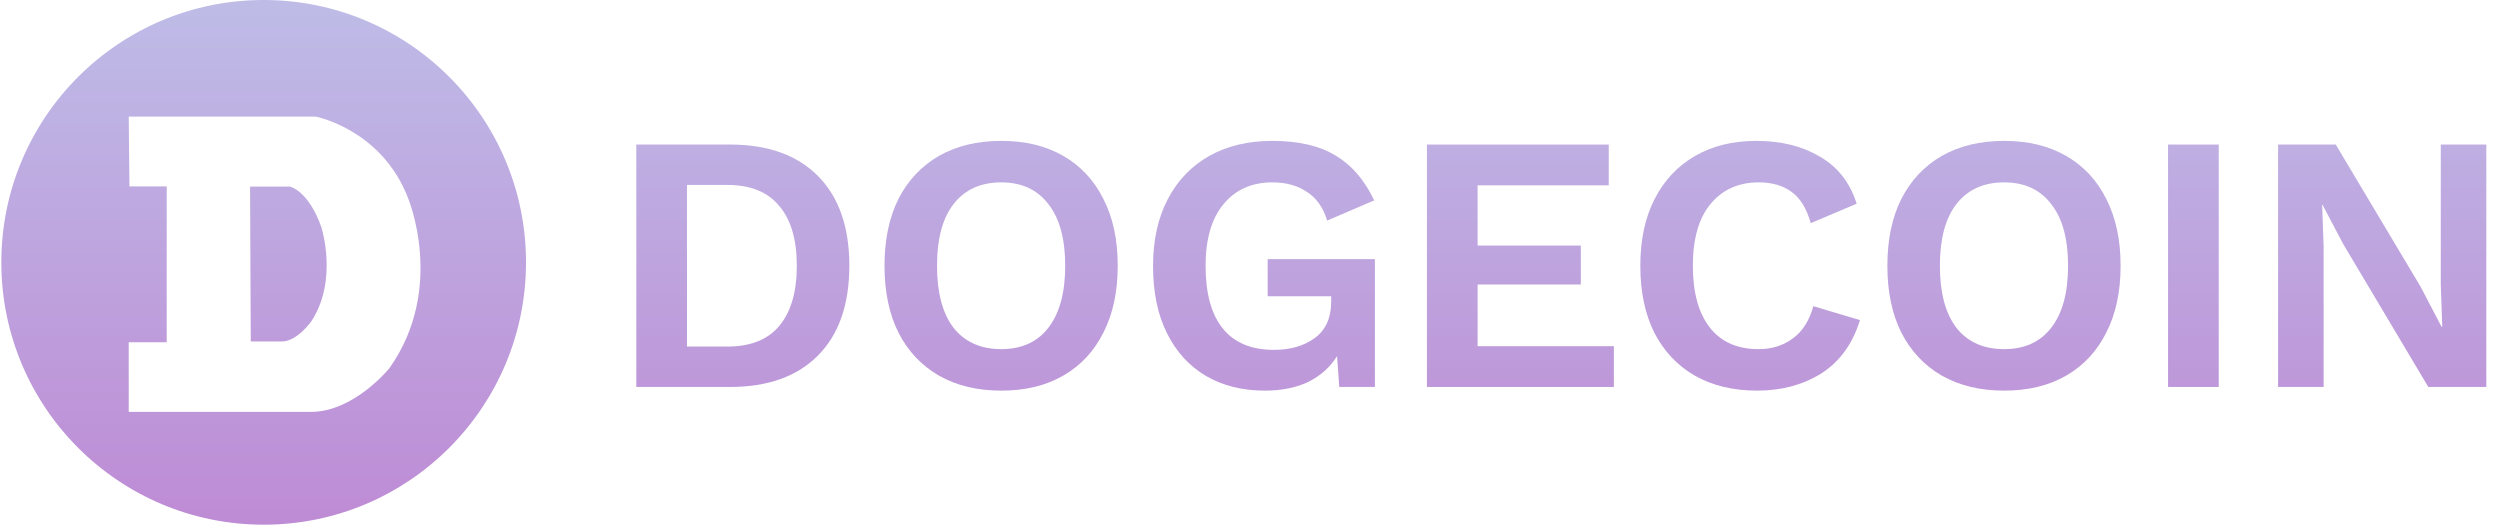 <svg width="162" height="34" viewBox="0 0 162 34" fill="none" xmlns="http://www.w3.org/2000/svg">
<path d="M47.302 9.367C49.761 9.367 51.665 10.049 53.014 11.414C54.362 12.778 55.037 14.714 55.037 17.221C55.037 19.728 54.362 21.664 53.014 23.028C51.665 24.393 49.761 25.075 47.302 25.075H41.233V9.367H47.302ZM47.135 22.457C48.627 22.457 49.745 22.013 50.491 21.124C51.252 20.22 51.633 18.919 51.633 17.221C51.633 15.523 51.252 14.23 50.491 13.342C49.745 12.437 48.627 11.985 47.135 11.985H44.517V22.457H47.135Z" fill="url(#paint0_linear)"/>
<path d="M64.884 9.129C66.439 9.129 67.78 9.454 68.906 10.105C70.033 10.755 70.897 11.684 71.5 12.889C72.119 14.095 72.429 15.539 72.429 17.221C72.429 18.903 72.119 20.347 71.5 21.553C70.897 22.759 70.033 23.687 68.906 24.337C67.78 24.988 66.439 25.313 64.884 25.313C63.329 25.313 61.98 24.988 60.838 24.337C59.712 23.687 58.839 22.759 58.22 21.553C57.617 20.347 57.316 18.903 57.316 17.221C57.316 15.539 57.617 14.095 58.22 12.889C58.839 11.684 59.712 10.755 60.838 10.105C61.98 9.454 63.329 9.129 64.884 9.129ZM64.884 11.818C63.551 11.818 62.52 12.287 61.79 13.223C61.076 14.143 60.719 15.476 60.719 17.221C60.719 18.966 61.076 20.307 61.79 21.243C62.52 22.163 63.551 22.624 64.884 22.624C66.201 22.624 67.216 22.163 67.93 21.243C68.66 20.307 69.025 18.966 69.025 17.221C69.025 15.476 68.66 14.143 67.93 13.223C67.216 12.287 66.201 11.818 64.884 11.818Z" fill="url(#paint1_linear)"/>
<path d="M81.954 25.313C80.51 25.313 79.24 24.996 78.146 24.361C77.067 23.726 76.226 22.806 75.623 21.6C75.02 20.394 74.718 18.942 74.718 17.245C74.718 15.563 75.036 14.119 75.67 12.913C76.305 11.691 77.201 10.755 78.36 10.105C79.518 9.454 80.875 9.129 82.43 9.129C84.143 9.129 85.516 9.446 86.547 10.081C87.594 10.7 88.427 11.668 89.046 12.985L86 14.294C85.746 13.453 85.309 12.834 84.691 12.437C84.088 12.025 83.342 11.818 82.453 11.818C81.121 11.818 80.066 12.287 79.288 13.223C78.51 14.159 78.122 15.492 78.122 17.221C78.122 19.014 78.495 20.37 79.24 21.291C79.986 22.211 81.089 22.671 82.549 22.671C83.612 22.671 84.492 22.417 85.19 21.91C85.904 21.386 86.261 20.601 86.261 19.553V19.196H82.144V16.793H89.094V25.075H86.785L86.642 23.076C86.198 23.79 85.579 24.345 84.786 24.742C83.993 25.123 83.048 25.313 81.954 25.313Z" fill="url(#paint2_linear)"/>
<path d="M92.465 25.075V9.367H104.246V12.009H95.749V15.912H102.437V18.435H95.749V22.433H104.579V25.075H92.465Z" fill="url(#paint3_linear)"/>
<path d="M120.526 20.743C120.05 22.282 119.217 23.433 118.027 24.194C116.837 24.94 115.448 25.313 113.862 25.313C112.307 25.313 110.958 24.988 109.816 24.337C108.689 23.687 107.817 22.759 107.198 21.553C106.595 20.347 106.293 18.903 106.293 17.221C106.293 15.539 106.603 14.095 107.222 12.889C107.84 11.684 108.713 10.755 109.84 10.105C110.966 9.454 112.291 9.129 113.814 9.129C115.417 9.129 116.789 9.47 117.932 10.152C119.09 10.819 119.883 11.834 120.312 13.199L117.337 14.46C117.067 13.508 116.654 12.834 116.099 12.437C115.544 12.025 114.83 11.818 113.957 11.818C112.656 11.818 111.617 12.287 110.839 13.223C110.078 14.143 109.697 15.476 109.697 17.221C109.697 18.951 110.062 20.283 110.792 21.219C111.521 22.155 112.577 22.624 113.957 22.624C114.814 22.624 115.552 22.393 116.17 21.933C116.805 21.473 117.249 20.775 117.503 19.839L120.526 20.743Z" fill="url(#paint4_linear)"/>
<path d="M129.87 9.129C131.425 9.129 132.766 9.454 133.892 10.105C135.019 10.755 135.884 11.684 136.486 12.889C137.105 14.095 137.415 15.539 137.415 17.221C137.415 18.903 137.105 20.347 136.486 21.553C135.884 22.759 135.019 23.687 133.892 24.337C132.766 24.988 131.425 25.313 129.87 25.313C128.315 25.313 126.966 24.988 125.824 24.337C124.698 23.687 123.825 22.759 123.206 21.553C122.603 20.347 122.302 18.903 122.302 17.221C122.302 15.539 122.603 14.095 123.206 12.889C123.825 11.684 124.698 10.755 125.824 10.105C126.966 9.454 128.315 9.129 129.87 9.129ZM129.87 11.818C128.537 11.818 127.506 12.287 126.776 13.223C126.062 14.143 125.705 15.476 125.705 17.221C125.705 18.966 126.062 20.307 126.776 21.243C127.506 22.163 128.537 22.624 129.87 22.624C131.187 22.624 132.202 22.163 132.916 21.243C133.646 20.307 134.011 18.966 134.011 17.221C134.011 15.476 133.646 14.143 132.916 13.223C132.202 12.287 131.187 11.818 129.87 11.818Z" fill="url(#paint5_linear)"/>
<path d="M143.774 9.367V25.075H140.49V9.367H143.774Z" fill="url(#paint6_linear)"/>
<path d="M161.114 9.367V25.075H157.354L151.856 15.841L150.499 13.27H150.476L150.571 15.983V25.075H147.62V9.367H151.356L156.854 18.578L158.211 21.172H158.258L158.163 18.459V9.367H161.114Z" fill="url(#paint7_linear)"/>
<path fill-rule="evenodd" clip-rule="evenodd" d="M17.086 34C26.475 34 34.086 26.389 34.086 17C34.086 7.611 26.475 0 17.086 0C7.697 0 0.086 7.611 0.086 17C0.086 26.389 7.697 34 17.086 34ZM20.467 7.557C20.467 7.557 24.717 8.379 26.436 12.819C26.436 12.819 28.898 18.659 25.25 23.836C25.25 23.836 22.973 26.691 20.131 26.691H8.341V22.177H10.803V12.079H8.388L8.341 7.557H20.467ZM20.194 20.793C20.194 20.793 19.27 22.128 18.263 22.128H16.25L16.203 12.09H18.786C18.786 12.09 19.983 12.34 20.819 14.709C20.819 14.709 21.927 18.099 20.194 20.793Z" fill="url(#paint8_linear)"/>
<defs>
<linearGradient id="paint0_linear" x1="80.6" y1="0" x2="80.6" y2="34" gradientUnits="userSpaceOnUse">
<stop stop-color="#BEBCE7"/>
<stop offset="1" stop-color="#BE8BD5"/>
</linearGradient>
<linearGradient id="paint1_linear" x1="80.6" y1="0" x2="80.6" y2="34" gradientUnits="userSpaceOnUse">
<stop stop-color="#BEBCE7"/>
<stop offset="1" stop-color="#BE8BD5"/>
</linearGradient>
<linearGradient id="paint2_linear" x1="80.6" y1="0" x2="80.6" y2="34" gradientUnits="userSpaceOnUse">
<stop stop-color="#BEBCE7"/>
<stop offset="1" stop-color="#BE8BD5"/>
</linearGradient>
<linearGradient id="paint3_linear" x1="80.6" y1="0" x2="80.6" y2="34" gradientUnits="userSpaceOnUse">
<stop stop-color="#BEBCE7"/>
<stop offset="1" stop-color="#BE8BD5"/>
</linearGradient>
<linearGradient id="paint4_linear" x1="80.6" y1="0" x2="80.6" y2="34" gradientUnits="userSpaceOnUse">
<stop stop-color="#BEBCE7"/>
<stop offset="1" stop-color="#BE8BD5"/>
</linearGradient>
<linearGradient id="paint5_linear" x1="80.6" y1="0" x2="80.6" y2="34" gradientUnits="userSpaceOnUse">
<stop stop-color="#BEBCE7"/>
<stop offset="1" stop-color="#BE8BD5"/>
</linearGradient>
<linearGradient id="paint6_linear" x1="80.6" y1="0" x2="80.6" y2="34" gradientUnits="userSpaceOnUse">
<stop stop-color="#BEBCE7"/>
<stop offset="1" stop-color="#BE8BD5"/>
</linearGradient>
<linearGradient id="paint7_linear" x1="80.6" y1="0" x2="80.6" y2="34" gradientUnits="userSpaceOnUse">
<stop stop-color="#BEBCE7"/>
<stop offset="1" stop-color="#BE8BD5"/>
</linearGradient>
<linearGradient id="paint8_linear" x1="80.6" y1="0" x2="80.6" y2="34" gradientUnits="userSpaceOnUse">
<stop stop-color="#BEBCE7"/>
<stop offset="1" stop-color="#BE8BD5"/>
</linearGradient>
</defs>
</svg>
